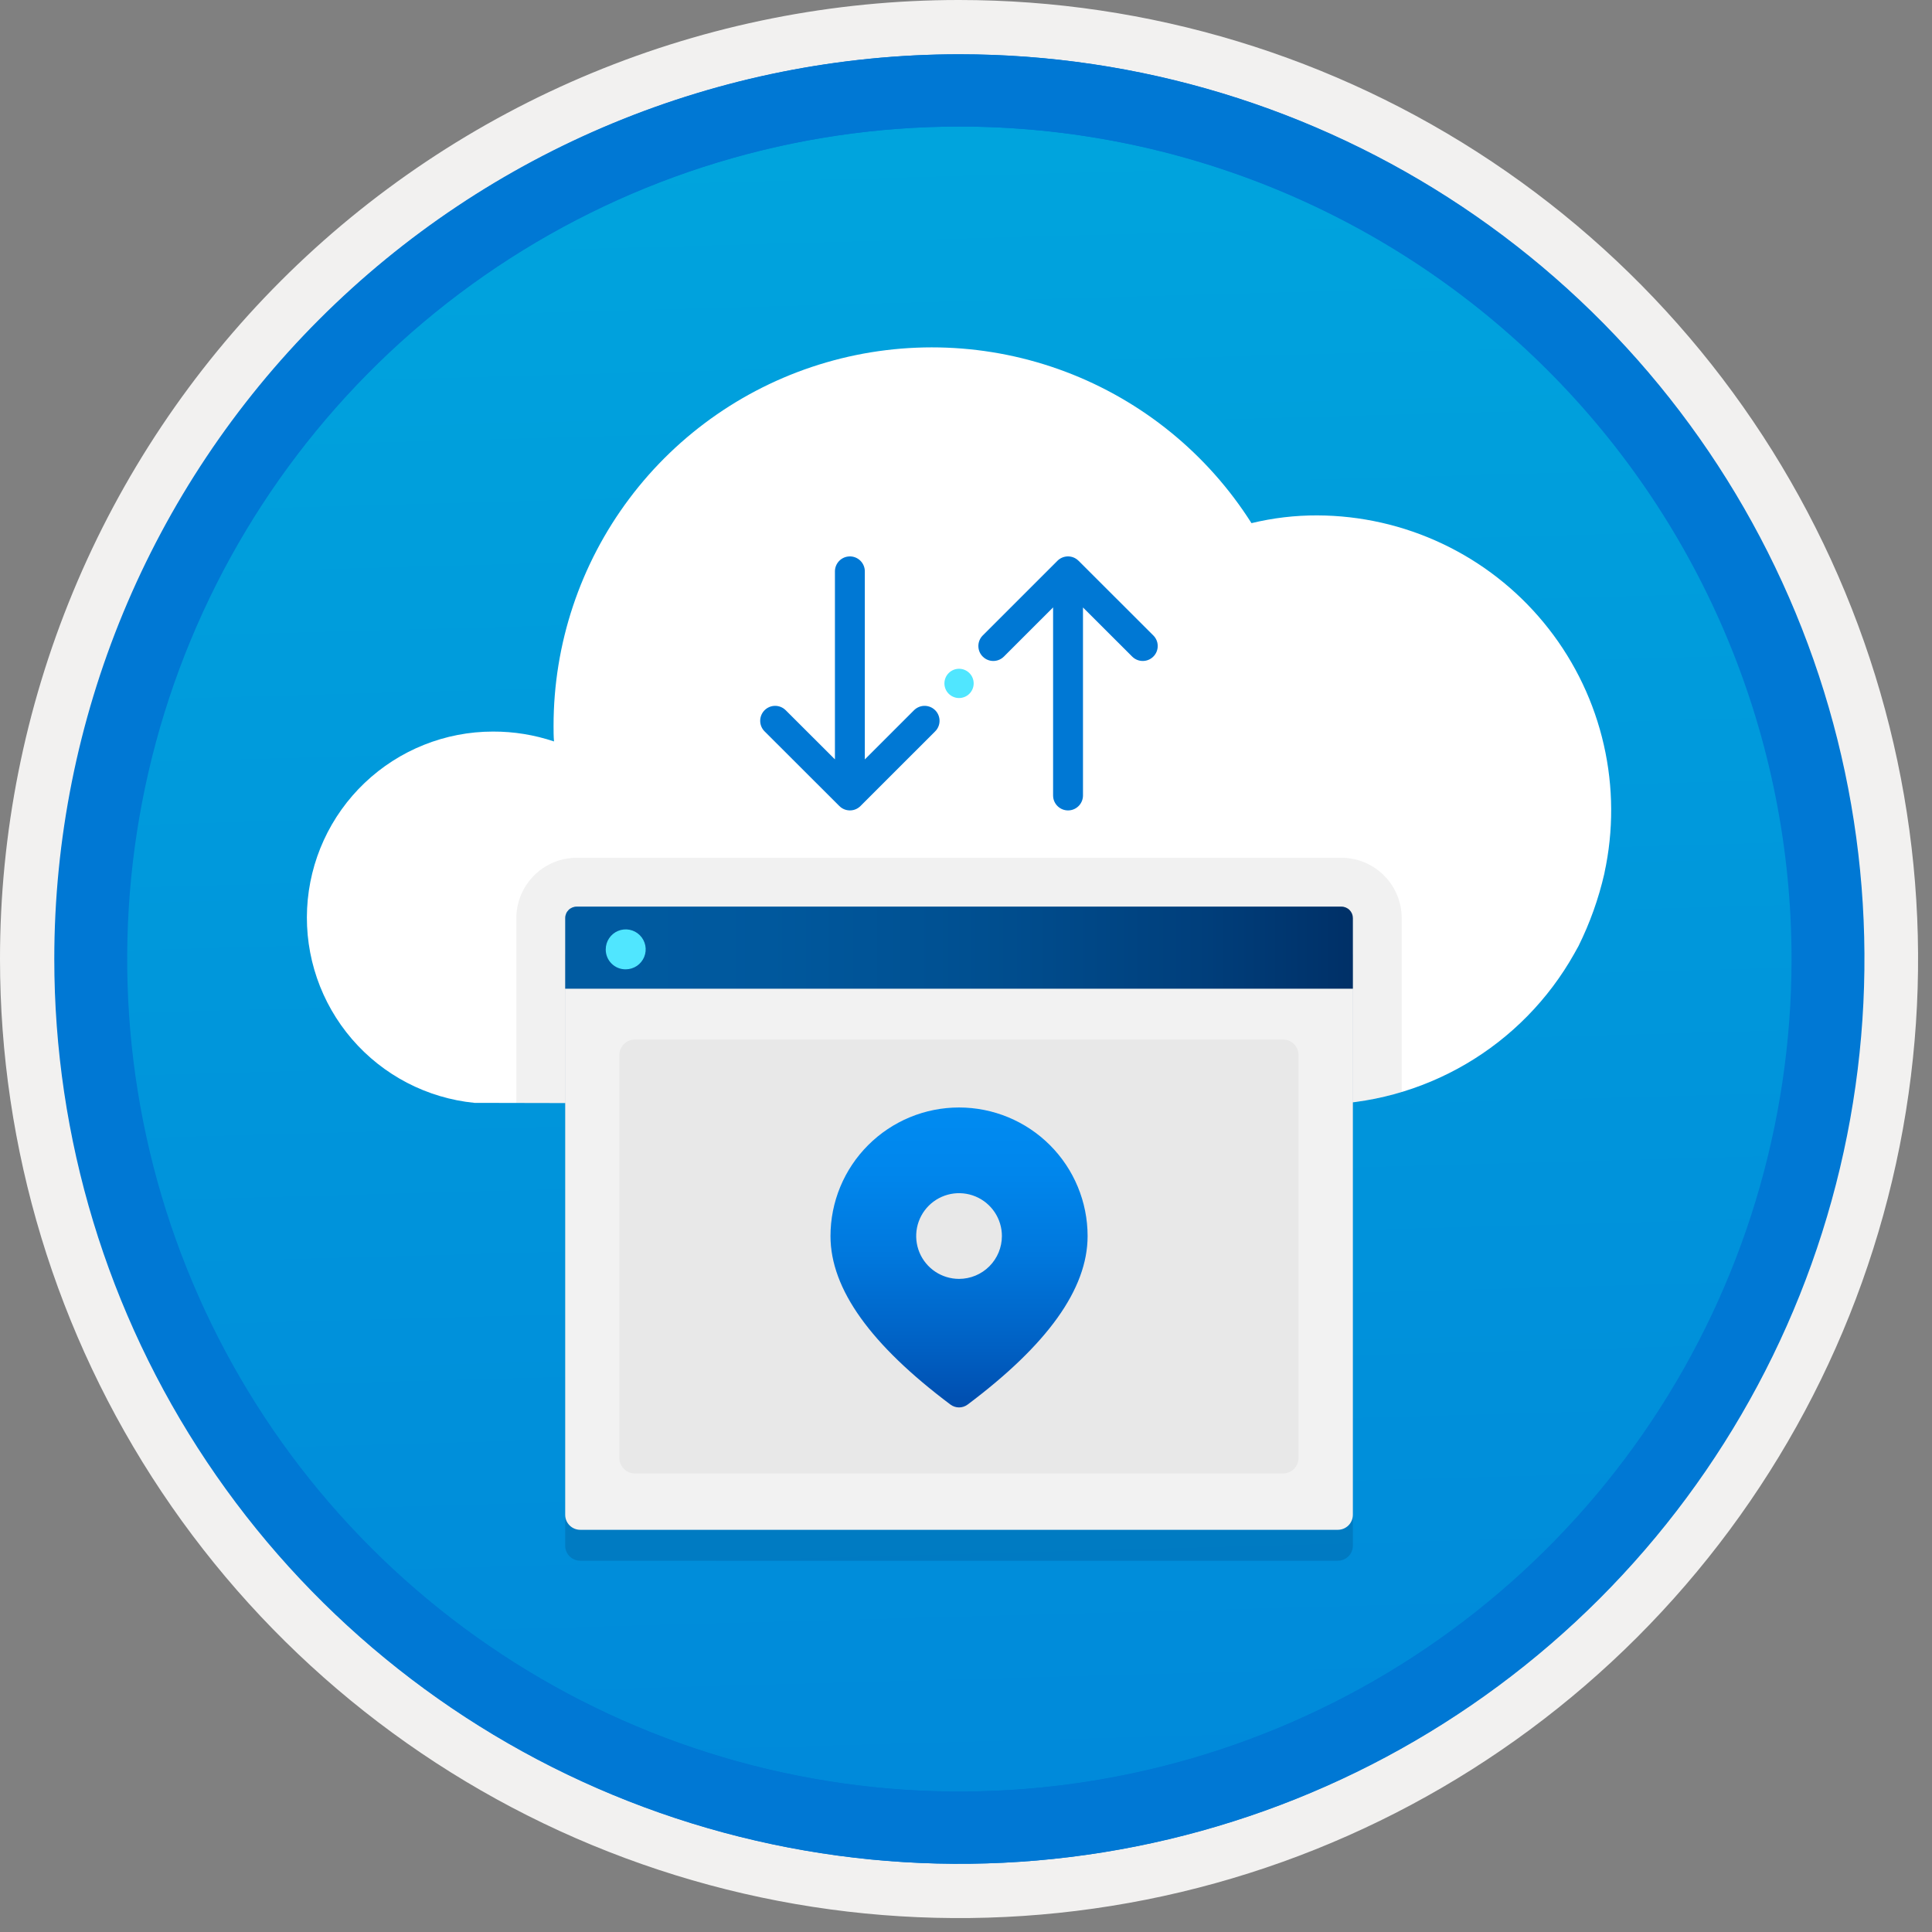 <svg width="100" height="100" viewBox="0 0 100 100" fill="none" xmlns="http://www.w3.org/2000/svg">
<rect x="0" y="0" width="100" height="100" fill="#808080" stroke="none"/>
<g clip-path="url(#clip0_927_763)">
<path d="M49.64 96.45C40.382 96.45 31.332 93.705 23.634 88.561C15.936 83.418 9.936 76.107 6.393 67.553C2.85 59 1.923 49.588 3.73 40.508C5.536 31.428 9.994 23.087 16.54 16.54C23.087 9.994 31.428 5.536 40.508 3.729C49.588 1.923 59 2.85 67.553 6.393C76.107 9.936 83.418 15.936 88.561 23.634C93.705 31.332 96.45 40.382 96.45 49.64C96.451 55.787 95.24 61.874 92.888 67.554C90.535 73.233 87.088 78.394 82.741 82.741C78.394 87.087 73.234 90.535 67.554 92.888C61.875 95.24 55.787 96.45 49.64 96.45V96.45Z" fill="url(#paint0_linear_927_763)"/>
<path fill-rule="evenodd" clip-rule="evenodd" d="M95.54 49.64C95.54 58.718 92.848 67.593 87.805 75.141C82.761 82.689 75.592 88.572 67.205 92.046C58.818 95.52 49.589 96.429 40.685 94.658C31.782 92.887 23.603 88.515 17.184 82.096C10.765 75.677 6.393 67.498 4.622 58.595C2.851 49.691 3.76 40.462 7.234 32.075C10.708 23.688 16.591 16.519 24.139 11.476C31.688 6.432 40.562 3.74 49.64 3.74C55.668 3.74 61.636 4.927 67.205 7.234C72.774 9.541 77.834 12.921 82.096 17.184C86.359 21.446 89.739 26.506 92.046 32.075C94.353 37.644 95.54 43.612 95.54 49.64V49.64ZM49.64 3.62732e-07C59.458 3.62732e-07 69.055 2.911 77.219 8.366C85.382 13.82 91.744 21.573 95.501 30.644C99.258 39.714 100.242 49.695 98.326 59.324C96.411 68.954 91.683 77.799 84.741 84.741C77.799 91.683 68.954 96.411 59.324 98.326C49.695 100.242 39.714 99.258 30.644 95.501C21.573 91.744 13.82 85.382 8.366 77.219C2.911 69.055 3.62732e-07 59.458 3.62732e-07 49.64C-0.001 43.121 1.283 36.666 3.777 30.643C6.271 24.62 9.928 19.147 14.537 14.537C19.147 9.928 24.62 6.271 30.643 3.777C36.666 1.283 43.121 -0.001 49.64 3.62732e-07V3.62732e-07Z" fill="#F2F1F0"/>
<path fill-rule="evenodd" clip-rule="evenodd" d="M92.73 49.64C92.73 58.163 90.202 66.493 85.468 73.58C80.733 80.666 74.003 86.189 66.129 89.45C58.256 92.711 49.592 93.565 41.233 91.902C32.874 90.24 25.197 86.136 19.17 80.109C13.144 74.083 9.04 66.405 7.378 58.047C5.715 49.688 6.568 41.024 9.83 33.15C13.091 25.277 18.614 18.547 25.7 13.812C32.786 9.077 41.117 6.55 49.64 6.55C55.298 6.55 60.902 7.664 66.13 9.829C71.358 11.995 76.108 15.169 80.11 19.17C84.111 23.171 87.285 27.922 89.45 33.15C91.616 38.378 92.73 43.981 92.73 49.64V49.64ZM49.64 2.81C58.902 2.81 67.956 5.557 75.657 10.702C83.358 15.848 89.36 23.162 92.905 31.719C96.449 40.276 97.377 49.692 95.57 58.776C93.763 67.86 89.303 76.205 82.753 82.754C76.204 89.303 67.86 93.763 58.776 95.57C49.691 97.377 40.276 96.45 31.718 92.905C23.161 89.361 15.848 83.359 10.702 75.657C5.556 67.956 2.81 58.902 2.81 49.64C2.811 37.22 7.745 25.31 16.527 16.528C25.309 7.745 37.22 2.811 49.64 2.81V2.81Z" fill="#0078D4"/>
<path fill-rule="evenodd" clip-rule="evenodd" d="M92.764 49.64C92.764 58.163 90.237 66.493 85.502 73.58C80.767 80.666 74.037 86.189 66.164 89.45C58.29 92.711 49.626 93.565 41.267 91.902C32.909 90.24 25.231 86.136 19.204 80.109C13.178 74.083 9.074 66.405 7.412 58.047C5.749 49.688 6.602 41.024 9.864 33.15C13.125 25.277 18.648 18.547 25.734 13.812C32.82 9.077 41.151 6.55 49.674 6.55C55.333 6.55 60.936 7.664 66.164 9.829C71.392 11.995 76.142 15.169 80.144 19.17C84.145 23.171 87.319 27.922 89.484 33.15C91.65 38.378 92.764 43.981 92.764 49.64V49.64ZM49.674 2.81C58.936 2.81 67.99 5.557 75.691 10.702C83.392 15.848 89.395 23.162 92.939 31.719C96.484 40.276 97.411 49.692 95.604 58.776C93.797 67.86 89.337 76.205 82.788 82.754C76.238 89.303 67.894 93.763 58.81 95.57C49.726 97.377 40.31 96.45 31.753 92.905C23.196 89.361 15.882 83.359 10.736 75.657C5.59 67.956 2.844 58.902 2.844 49.64C2.845 37.22 7.779 25.31 16.561 16.528C25.343 7.745 37.254 2.811 49.674 2.81V2.81Z" fill="#0078D4"/>
<path d="M83.038 45.228C83.061 45.073 83.105 44.917 83.127 44.783C83.545 42.582 83.472 40.315 82.914 38.144C82.357 35.973 81.328 33.952 79.901 32.224C78.475 30.495 76.685 29.102 74.659 28.144C72.633 27.185 70.421 26.684 68.18 26.677C67.033 26.673 65.891 26.808 64.776 27.078C62.505 23.494 59.13 20.746 55.162 19.245C51.193 17.745 46.845 17.574 42.771 18.758C38.697 19.942 35.117 22.417 32.571 25.811C30.025 29.205 28.65 33.334 28.652 37.577C28.652 37.843 28.652 38.11 28.675 38.377C27.657 38.035 26.59 37.862 25.516 37.866C23.044 37.866 20.668 38.817 18.877 40.52C17.086 42.224 16.019 44.551 15.896 47.02C15.774 49.489 16.604 51.91 18.217 53.783C19.829 55.657 22.1 56.839 24.56 57.084L68.157 57.173C70.871 57.17 73.535 56.445 75.876 55.073C78.218 53.701 80.152 51.731 81.481 49.366C81.548 49.232 81.637 49.099 81.704 48.965C82.293 47.776 82.741 46.522 83.038 45.228Z" fill="white"/>
<path opacity="0.1" d="M69.429 44.398H29.851C29.022 44.399 28.228 44.729 27.643 45.314C27.057 45.9 26.727 46.693 26.726 47.521V57.089L68.157 57.173C69.646 57.172 71.127 56.953 72.552 56.521V47.521C72.551 46.693 72.222 45.9 71.636 45.314C71.051 44.729 70.257 44.399 69.429 44.398V44.398Z" fill="#767676"/>
<path opacity="0.2" d="M30.031 80.783H69.247C69.454 80.783 69.651 80.701 69.797 80.555C69.942 80.409 70.024 80.212 70.025 80.006V49.388H29.254V80.006C29.254 80.212 29.336 80.409 29.482 80.555C29.628 80.701 29.825 80.783 30.031 80.783V80.783Z" fill="#003067"/>
<path d="M30.031 79.183H69.247C69.454 79.182 69.651 79.1 69.797 78.954C69.942 78.808 70.024 78.611 70.025 78.405V47.788H29.254V78.405C29.254 78.611 29.336 78.808 29.482 78.954C29.628 79.1 29.825 79.182 30.031 79.183V79.183Z" fill="#F2F2F2"/>
<path d="M29.254 51.176H70.025V47.522C70.025 47.443 70.01 47.366 69.98 47.293C69.95 47.221 69.906 47.155 69.851 47.1C69.796 47.044 69.73 47.001 69.657 46.971C69.585 46.941 69.507 46.925 69.429 46.926H29.85C29.771 46.925 29.694 46.941 29.621 46.971C29.549 47.001 29.483 47.044 29.428 47.1C29.372 47.155 29.328 47.221 29.299 47.293C29.269 47.366 29.253 47.443 29.254 47.522V51.176Z" fill="url(#paint1_linear_927_763)"/>
<path d="M32.39 50.172C32.594 50.171 32.794 50.11 32.964 49.996C33.133 49.882 33.265 49.72 33.343 49.531C33.421 49.342 33.44 49.134 33.4 48.934C33.359 48.733 33.26 48.549 33.115 48.405C32.97 48.261 32.786 48.163 32.585 48.124C32.385 48.085 32.177 48.106 31.988 48.185C31.8 48.264 31.639 48.397 31.526 48.567C31.413 48.737 31.353 48.937 31.353 49.142C31.352 49.278 31.378 49.413 31.43 49.539C31.482 49.665 31.558 49.779 31.655 49.875C31.752 49.971 31.866 50.047 31.992 50.098C32.119 50.149 32.254 50.174 32.39 50.172V50.172Z" fill="#50E6FF"/>
<path d="M66.411 53.807H32.86C32.418 53.807 32.06 54.166 32.06 54.608V75.464C32.06 75.906 32.418 76.265 32.86 76.265H66.411C66.853 76.265 67.212 75.906 67.212 75.464V54.608C67.212 54.166 66.853 53.807 66.411 53.807Z" fill="#E8E8E8"/>
<path d="M48.331 36.697L48.404 36.761C48.538 36.895 48.618 37.072 48.629 37.26C48.641 37.448 48.584 37.634 48.469 37.782L48.404 37.855L44.538 41.72C44.405 41.853 44.228 41.934 44.04 41.945C43.852 41.957 43.667 41.9 43.518 41.785L43.445 41.721L39.575 37.856C39.435 37.717 39.354 37.53 39.348 37.333C39.342 37.136 39.411 36.945 39.541 36.797C39.671 36.649 39.852 36.557 40.048 36.538C40.244 36.52 40.439 36.576 40.595 36.697L40.668 36.761L43.216 39.305L43.216 29.573C43.216 29.384 43.286 29.201 43.412 29.059C43.538 28.917 43.711 28.827 43.9 28.805L43.99 28.799C44.179 28.799 44.362 28.869 44.504 28.995C44.645 29.121 44.736 29.295 44.758 29.483L44.763 29.573L44.763 39.307L47.31 36.761C47.444 36.628 47.621 36.548 47.809 36.536C47.997 36.525 48.183 36.582 48.331 36.697L48.404 36.761L48.331 36.697Z" fill="#0078D4"/>
<path d="M50.94 34.049L50.867 33.985C50.733 33.852 50.654 33.675 50.642 33.487C50.63 33.299 50.687 33.113 50.802 32.964L50.867 32.891L54.733 29.026C54.866 28.893 55.043 28.813 55.231 28.801C55.419 28.789 55.604 28.846 55.753 28.962L55.826 29.026L59.696 32.891C59.836 33.03 59.917 33.217 59.923 33.413C59.929 33.61 59.861 33.802 59.73 33.949C59.6 34.097 59.419 34.19 59.223 34.208C59.027 34.227 58.832 34.17 58.676 34.05L58.603 33.986L56.055 31.442L56.055 41.173C56.055 41.363 55.985 41.546 55.859 41.688C55.733 41.829 55.56 41.92 55.371 41.942L55.281 41.947C55.092 41.947 54.909 41.877 54.767 41.751C54.626 41.625 54.535 41.452 54.513 41.264L54.508 41.173L54.508 31.439L51.961 33.985C51.827 34.118 51.65 34.198 51.462 34.21C51.274 34.222 51.088 34.165 50.94 34.049L50.867 33.985L50.94 34.049Z" fill="#0078D4"/>
<path d="M49.64 36.13C50.058 36.13 50.397 35.791 50.397 35.373C50.397 34.955 50.058 34.616 49.64 34.616C49.222 34.616 48.883 34.955 48.883 35.373C48.883 35.791 49.222 36.13 49.64 36.13Z" fill="#50E6FF"/>
<path d="M49.64 57.323C48.766 57.323 47.901 57.495 47.093 57.829C46.286 58.164 45.553 58.654 44.935 59.272C44.317 59.889 43.827 60.623 43.492 61.43C43.158 62.238 42.986 63.103 42.986 63.977C42.986 66.731 45.085 69.617 49.196 72.701C49.324 72.796 49.48 72.848 49.64 72.848C49.8 72.848 49.955 72.796 50.083 72.701C54.194 69.617 56.294 66.731 56.294 63.977C56.294 62.212 55.593 60.519 54.345 59.272C53.097 58.024 51.404 57.323 49.64 57.323V57.323ZM49.64 66.195C49.201 66.195 48.772 66.064 48.407 65.821C48.043 65.577 47.758 65.231 47.59 64.825C47.423 64.42 47.379 63.974 47.464 63.544C47.55 63.114 47.761 62.718 48.071 62.408C48.382 62.098 48.777 61.887 49.207 61.801C49.637 61.716 50.083 61.76 50.488 61.927C50.894 62.095 51.24 62.38 51.484 62.744C51.728 63.109 51.858 63.538 51.858 63.977C51.858 64.268 51.8 64.556 51.689 64.825C51.577 65.094 51.414 65.339 51.208 65.545C51.002 65.751 50.758 65.914 50.489 66.026C50.219 66.137 49.931 66.195 49.64 66.195V66.195Z" fill="url(#paint2_linear_927_763)"/>
</g>
<defs>
<linearGradient id="paint0_linear_927_763" x1="47.87" y1="-15.153" x2="51.852" y2="130.615" gradientUnits="userSpaceOnUse">
<stop stop-color="#00ABDE"/>
<stop offset="1" stop-color="#007ED8"/>
</linearGradient>
<linearGradient id="paint1_linear_927_763" x1="29.254" y1="49.051" x2="70.098" y2="49.051" gradientUnits="userSpaceOnUse">
<stop stop-color="#005BA1"/>
<stop offset="0.26" stop-color="#00589D"/>
<stop offset="0.53" stop-color="#004F90"/>
<stop offset="0.8" stop-color="#003F7C"/>
<stop offset="1" stop-color="#003067"/>
</linearGradient>
<linearGradient id="paint2_linear_927_763" x1="49.64" y1="72.848" x2="49.64" y2="57.323" gradientUnits="userSpaceOnUse">
<stop stop-color="#004DAE"/>
<stop offset="0.21" stop-color="#0061C4"/>
<stop offset="0.51" stop-color="#0078DD"/>
<stop offset="0.78" stop-color="#0086EC"/>
<stop offset="1" stop-color="#008BF1"/>
</linearGradient>
<clipPath id="clip0_927_763">
<rect width="99.28" height="99.28" fill="white"/>
</clipPath>
</defs>
</svg>
